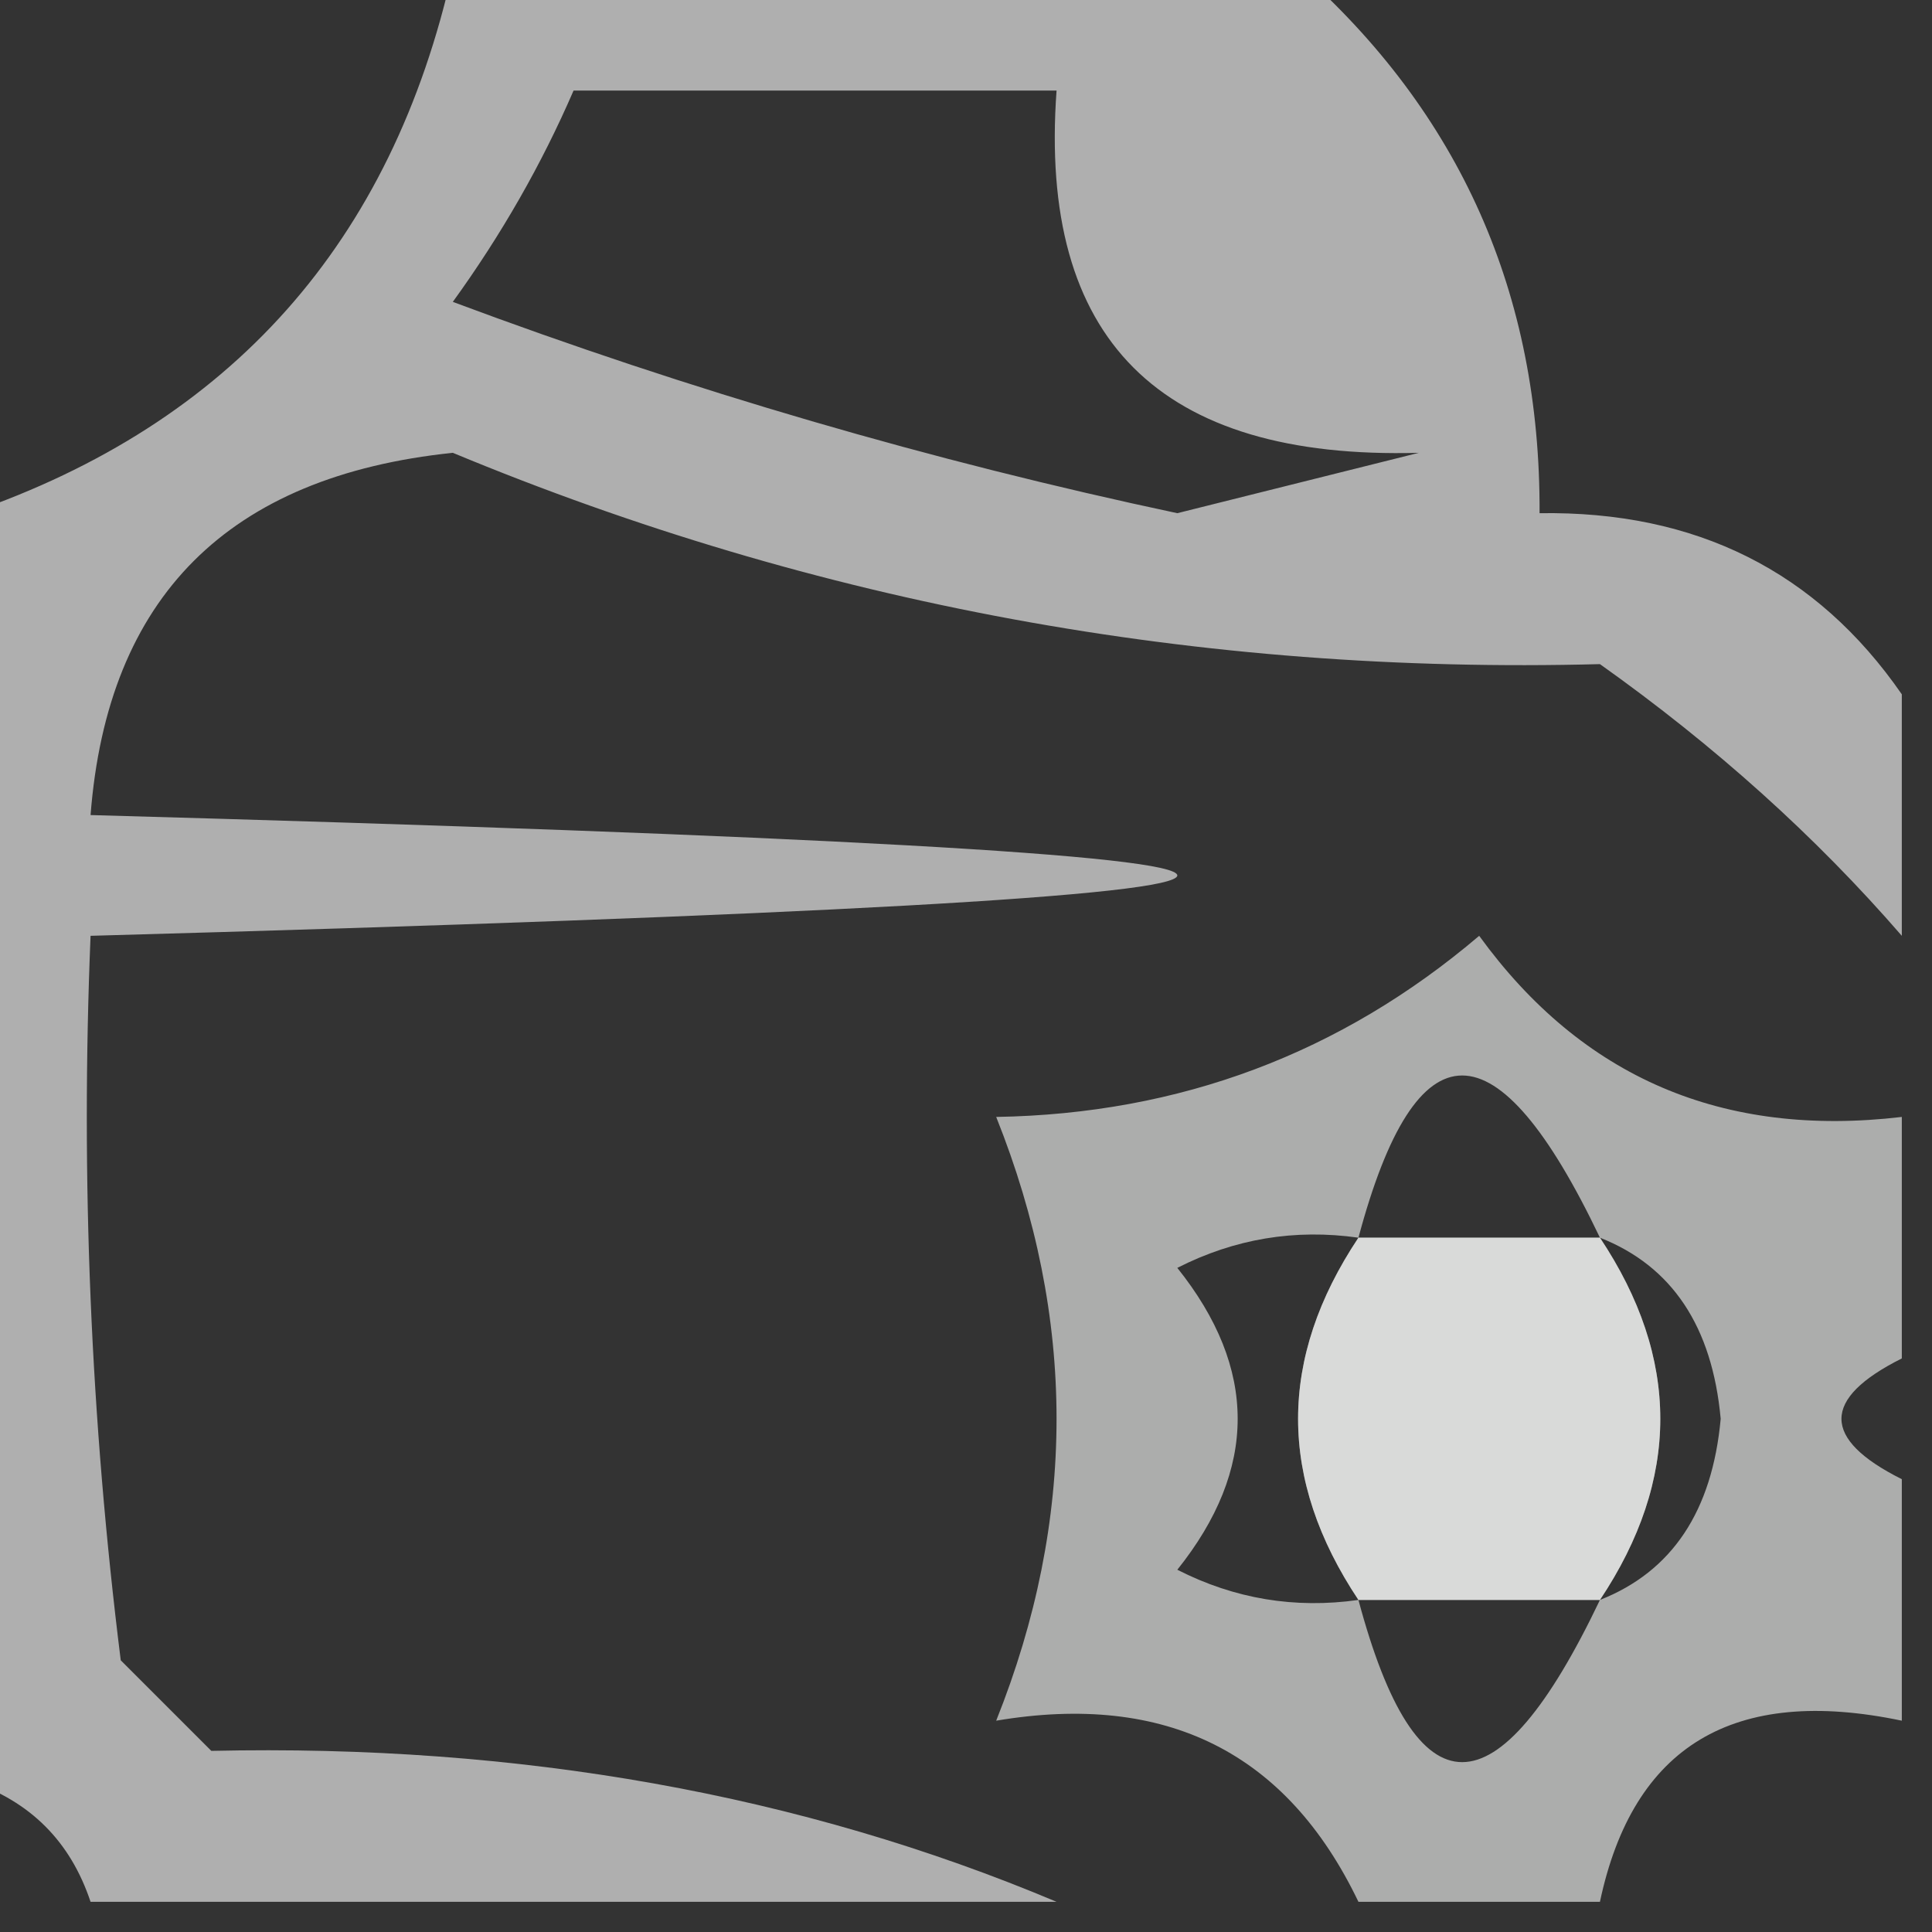 <?xml version="1.0" encoding="UTF-8"?>
<!DOCTYPE svg PUBLIC "-//W3C//DTD SVG 1.1//EN" "http://www.w3.org/Graphics/SVG/1.1/DTD/svg11.dtd">
<svg xmlns="http://www.w3.org/2000/svg" version="1.1" width="32px" height="32px" style="shape-rendering:geometricPrecision; text-rendering:geometricPrecision; image-rendering:optimizeQuality; fill-rule:evenodd; clip-rule:evenodd" xmlns:xlink="http://www.w3.org/1999/xlink">
<rect width="100%" height="100%" fill="#333333" stroke="none"/>
<g><path style="opacity:0.609" fill="#fefffe" d="M 7.5,-0.5 C 12.167,-0.5 16.833,-0.5 21.5,-0.5C 24.184,1.871 25.517,4.871 25.5,8.5C 28.089,8.461 30.089,9.461 31.5,11.5C 31.5,12.833 31.5,14.167 31.5,15.5C 30.076,13.856 28.409,12.356 26.5,11C 19.87,11.175 13.537,10.008 7.5,7.5C 3.78,7.887 1.78,9.887 1.5,13.5C 25.5,14.167 25.5,14.833 1.5,15.5C 1.334,19.514 1.501,23.514 2,27.5C 2.5,28 3,28.5 3.5,29C 8.606,28.886 13.273,29.72 17.5,31.5C 12.167,31.5 6.833,31.5 1.5,31.5C 1.167,30.5 0.5,29.833 -0.5,29.5C -0.5,22.5 -0.5,15.5 -0.5,8.5C 3.829,7.011 6.496,4.011 7.5,-0.5 Z M 9.5,1.5 C 12.167,1.5 14.833,1.5 17.5,1.5C 17.199,5.619 19.199,7.619 23.5,7.5C 22.167,7.833 20.833,8.167 19.5,8.5C 15.429,7.635 11.429,6.468 7.5,5C 8.305,3.887 8.972,2.721 9.5,1.5 Z"/></g>
<g><path style="opacity:0.595" fill="#fefffe" d="M 31.5,18.5 C 31.5,19.833 31.5,21.167 31.5,22.5C 30.167,23.167 30.167,23.833 31.5,24.5C 31.5,25.833 31.5,27.167 31.5,28.5C 28.715,27.916 27.048,28.916 26.5,31.5C 25.167,31.5 23.833,31.5 22.5,31.5C 21.313,29.025 19.313,28.025 16.5,28.5C 17.833,25.167 17.833,21.833 16.5,18.5C 19.541,18.449 22.208,17.449 24.5,15.5C 26.204,17.849 28.537,18.849 31.5,18.5 Z M 26.5,20.5 C 25.167,20.5 23.833,20.5 22.5,20.5C 23.458,16.918 24.791,16.918 26.5,20.5 Z M 22.5,20.5 C 21.167,22.5 21.167,24.5 22.5,26.5C 21.448,26.649 20.448,26.483 19.5,26C 20.833,24.333 20.833,22.667 19.5,21C 20.448,20.517 21.448,20.351 22.5,20.5 Z M 26.5,20.5 C 27.694,20.97 28.36,21.97 28.5,23.5C 28.36,25.03 27.694,26.03 26.5,26.5C 27.833,24.5 27.833,22.5 26.5,20.5 Z M 22.5,26.5 C 23.833,26.5 25.167,26.5 26.5,26.5C 24.791,30.082 23.458,30.082 22.5,26.5 Z"/></g>
<g><path style="opacity:0.551" fill="#fefffe" d="M 22.5,20.5 C 23.833,20.5 25.167,20.5 26.5,20.5C 27.833,22.5 27.833,24.5 26.5,26.5C 25.167,26.5 23.833,26.5 22.5,26.5C 21.167,24.5 21.167,22.5 22.5,20.5 Z"/></g>
</svg>
